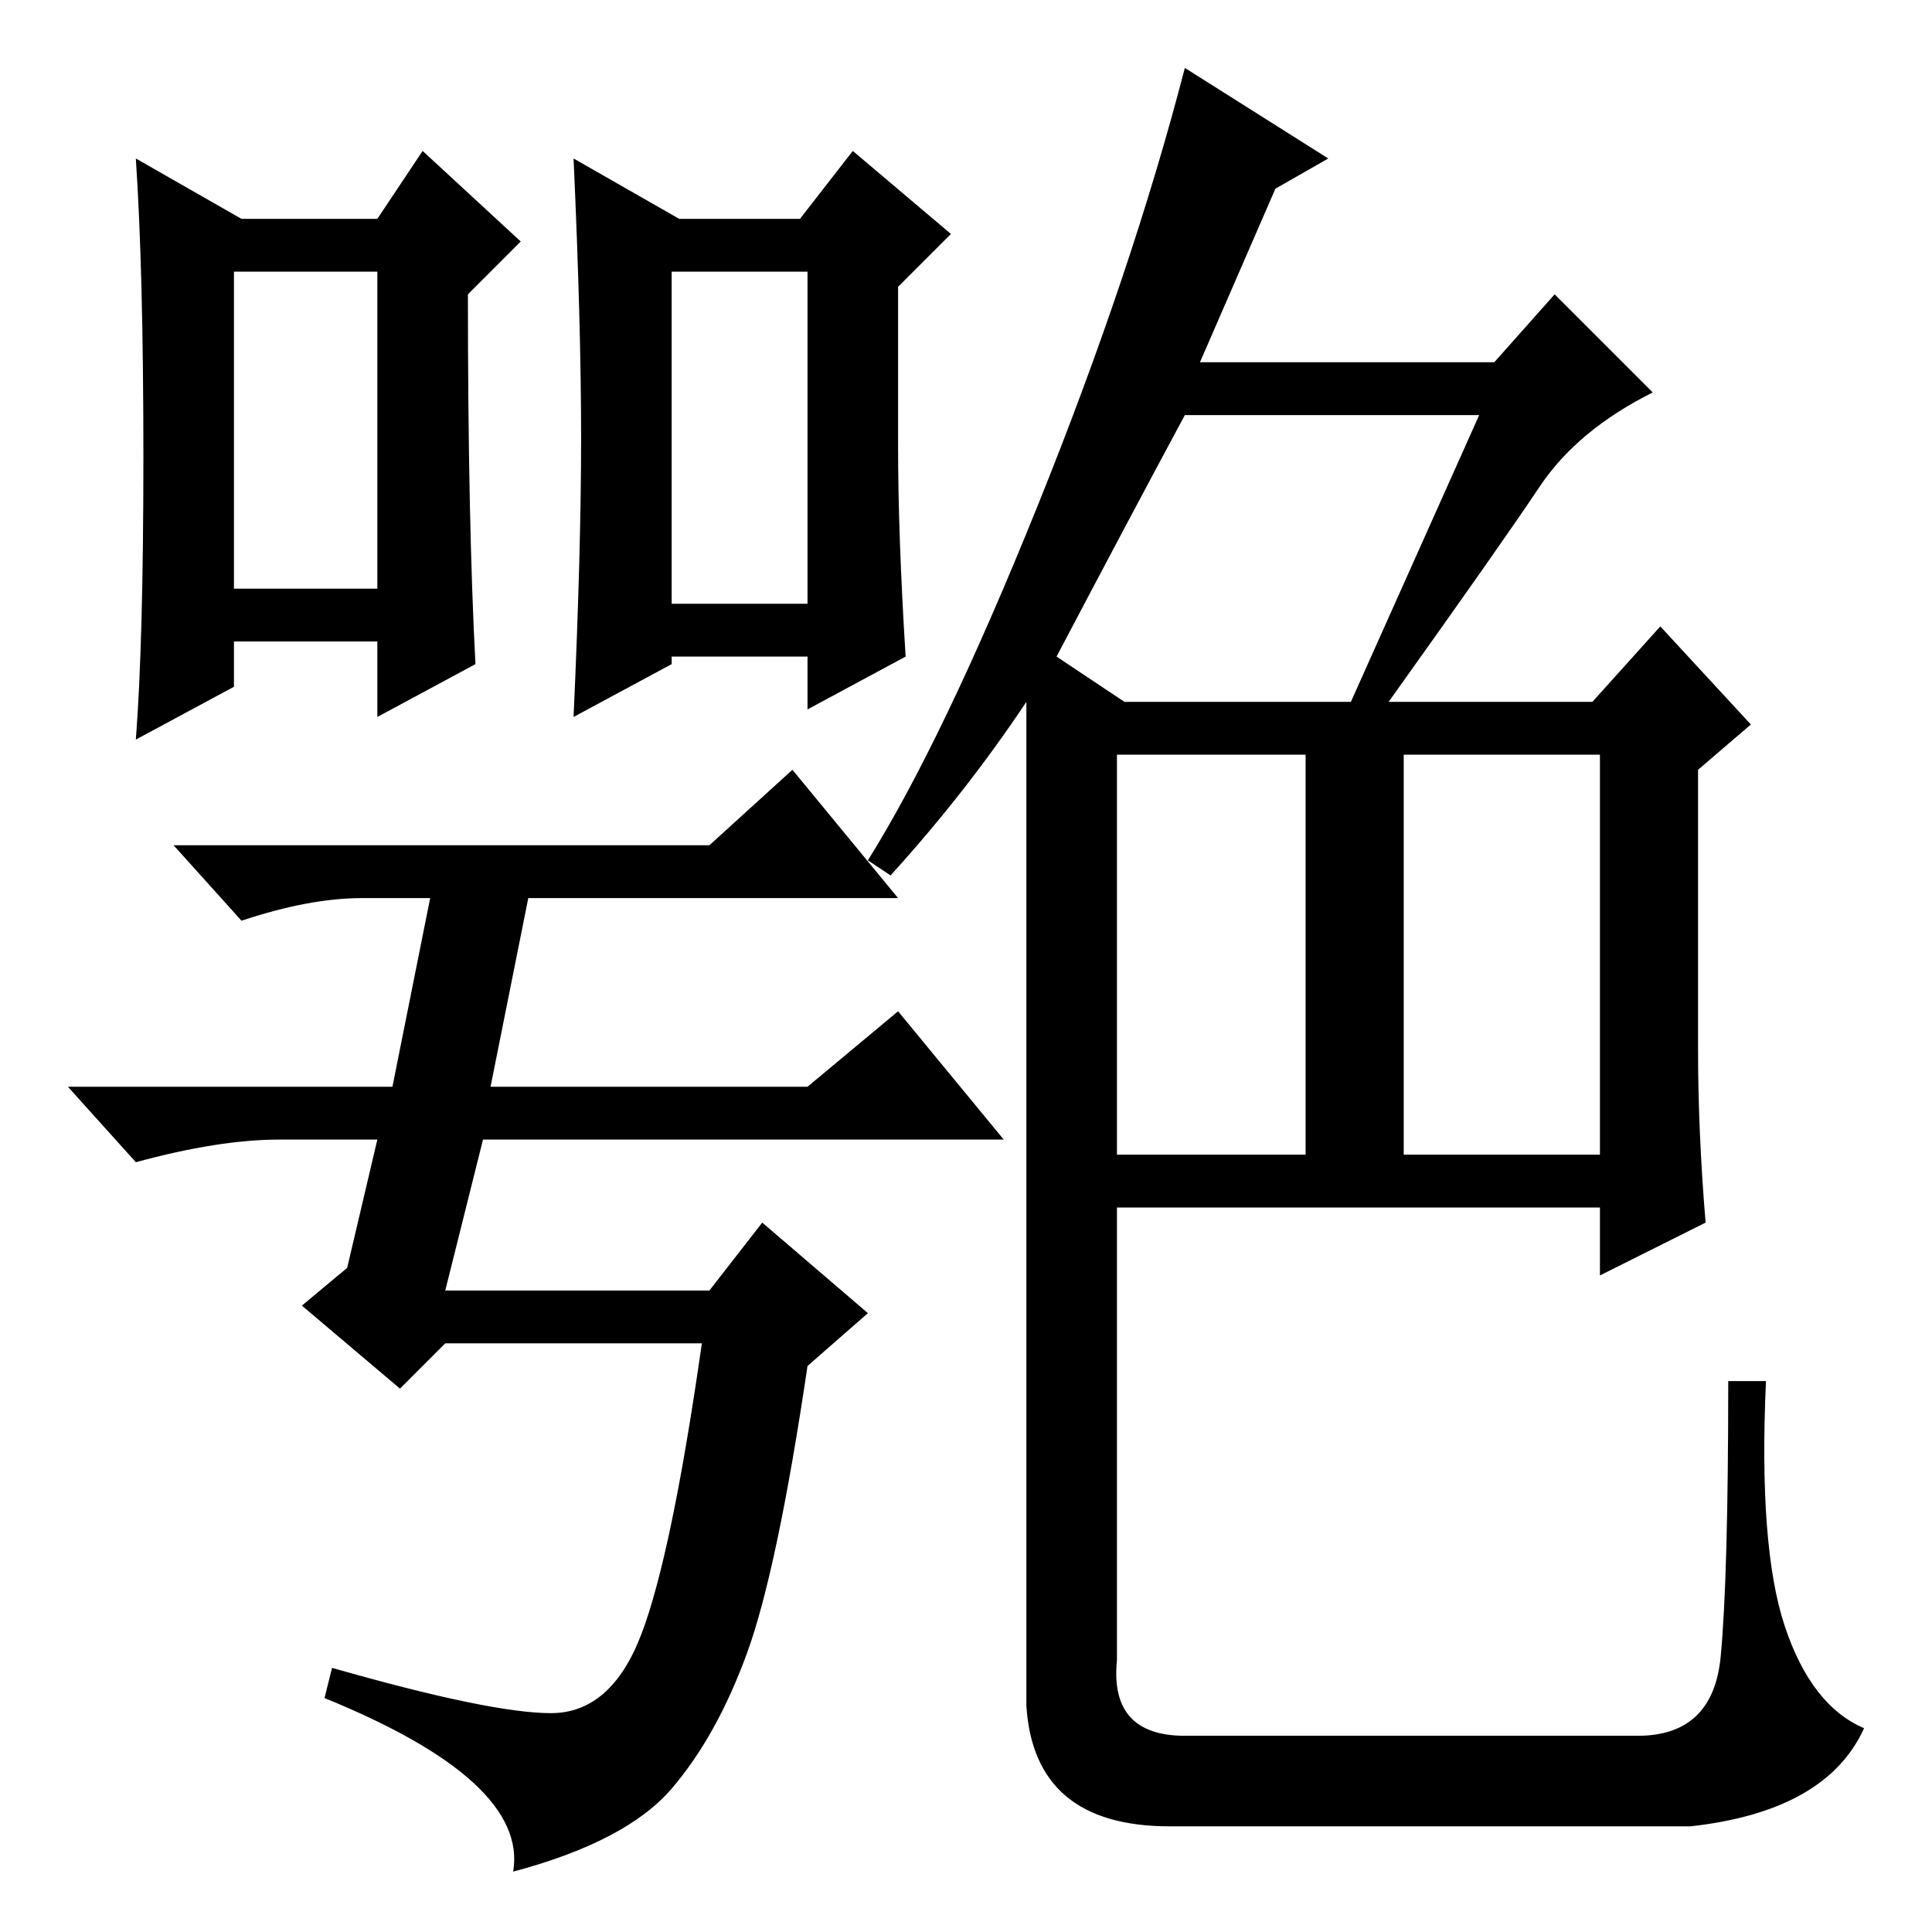 <?xml version="1.0" standalone="no"?>
<!DOCTYPE svg PUBLIC "-//W3C//DTD SVG 1.1//EN" "http://www.w3.org/Graphics/SVG/1.1/DTD/svg11.dtd" >
<svg xmlns="http://www.w3.org/2000/svg" xmlns:xlink="http://www.w3.org/1999/xlink" version="1.1" viewBox="0 -36 256 256">
  <g transform="matrix(1 0 0 -1 0 220)">
   <path fill="currentColor"
d="M148 103h25v53h-25v-53zM186 103h26v53h-26v-53zM196 201h-39q-7 -13 -17 -32l9 -6h30zM118 140l-3 2q10 16 22.5 47t19.5 58l19 -12l-7 -4l-10 -23h39l8 9l13 -13q-10 -5 -15 -12.5t-20 -28.5h27l9 10l12 -13l-7 -6v-37q0 -11 1 -23l-14 -7v9h-64v-60q-1 -10 9 -10h60
q10 0 11 10.5t1 36.5h5q-1 -22 2.5 -32.5t10.5 -13.5q-5 -11 -23 -13h-69q-18 0 -19 16v133q-8 -12 -18 -23zM31 178h19v42h-19v-42zM89 176h18v44h-18v-44zM63 168l-13 -7v10h-19v-6l-13 -7q1 13 1 37.5t-1 39.5l14 -8h18l6 9l13 -12l-7 -7q0 -30 1 -49zM77 198q0 15 -1 37
l14 -8h16l7 9l13 -11l-7 -7v-21q0 -12 1 -28l-13 -7v7h-18v-1l-13 -7q1 22 1 37zM65 112h42l12 10l14 -17h-69l-5 -20h35l7 9l14 -12l-8 -7q-4 -27 -8 -38t-10 -18t-21 -11q2 12 -25 23l1 4q21 -6 29 -6t12 10.5t8 38.5h-34l-6 -6l-13 11l6 5l4 17h-12h-1q-8 0 -19 -3l-9 10
h43l5 25h-9q-7 0 -16 -3l-9 10h71l11 10l14 -17h-49z" />
  </g>

</svg>
